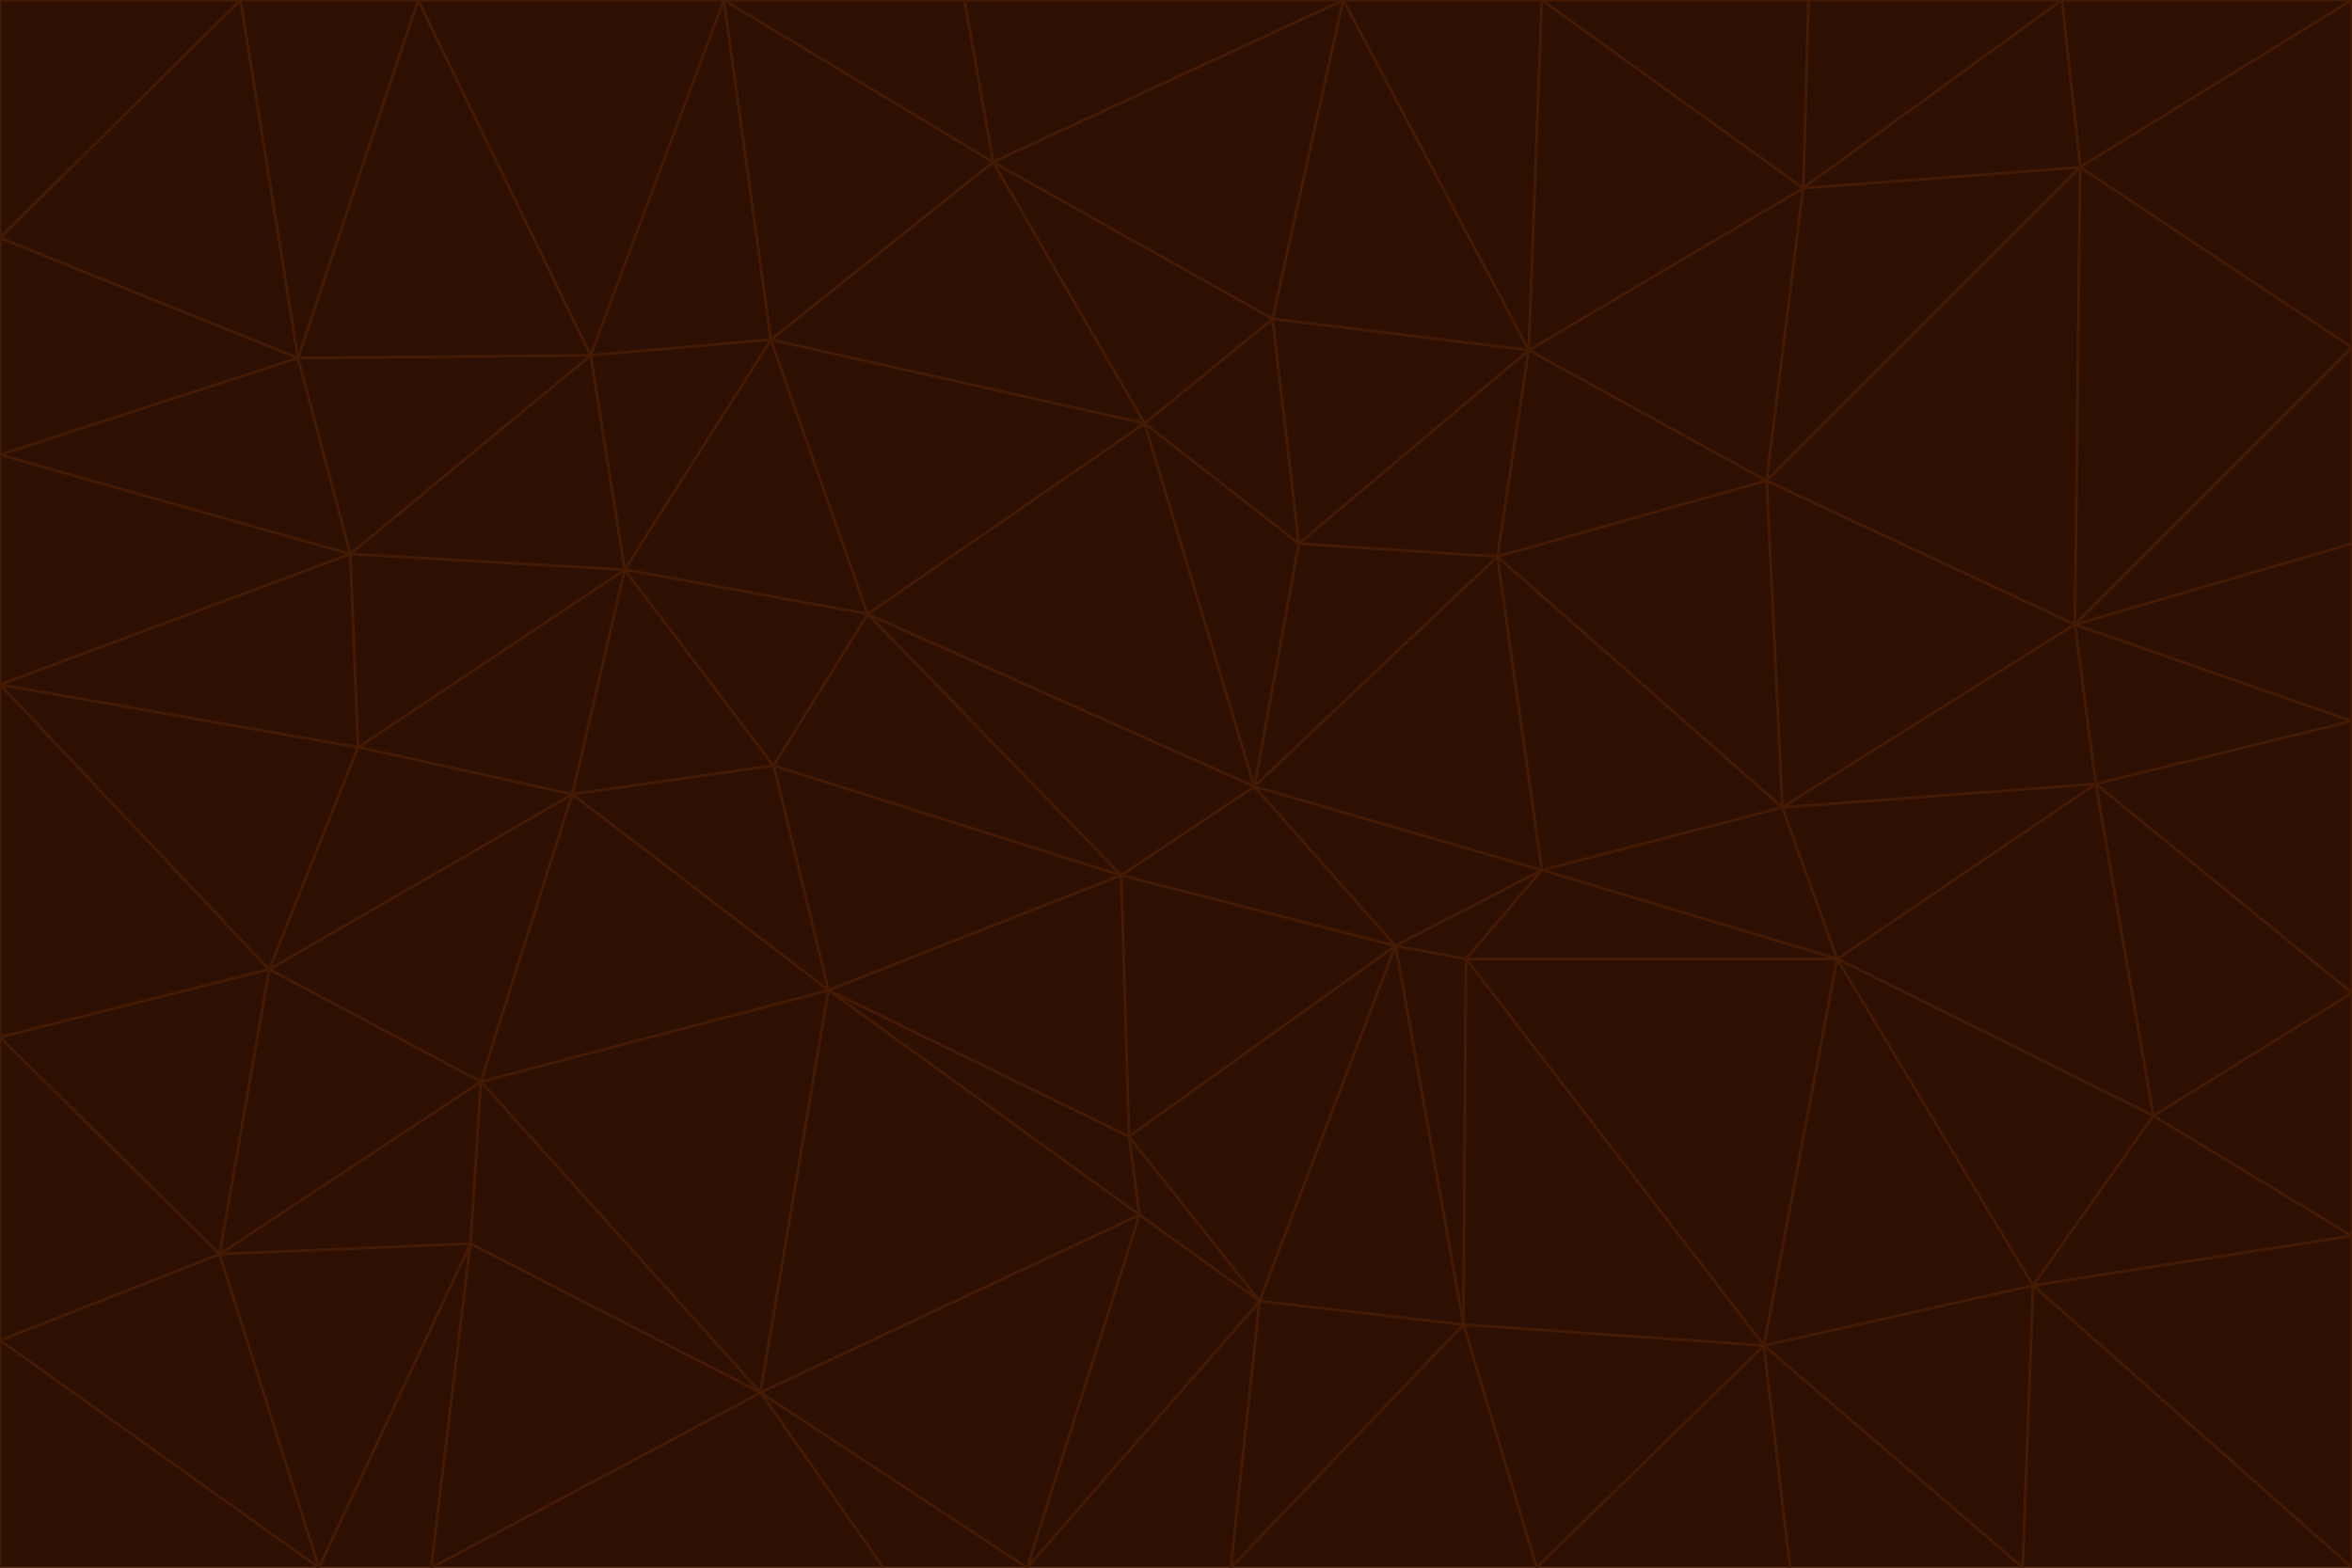 <svg id="visual" viewBox="0 0 900 600" width="900" height="600" xmlns="http://www.w3.org/2000/svg" xmlns:xlink="http://www.w3.org/1999/xlink" version="1.1"><g stroke-width="1" stroke-linejoin="bevel"><path d="M480 301L429 335L534 362Z" fill="#2e1003" stroke="#451a03"></path><path d="M534 362L590 333L480 301Z" fill="#2e1003" stroke="#451a03"></path><path d="M429 335L432 435L534 362Z" fill="#2e1003" stroke="#451a03"></path><path d="M534 362L560 507L561 367Z" fill="#2e1003" stroke="#451a03"></path><path d="M561 367L590 333L534 362Z" fill="#2e1003" stroke="#451a03"></path><path d="M432 435L482 498L534 362Z" fill="#2e1003" stroke="#451a03"></path><path d="M436 465L482 498L432 435Z" fill="#2e1003" stroke="#451a03"></path><path d="M703 367L682 309L590 333Z" fill="#2e1003" stroke="#451a03"></path><path d="M573 213L497 208L480 301Z" fill="#2e1003" stroke="#451a03"></path><path d="M480 301L332 235L429 335Z" fill="#2e1003" stroke="#451a03"></path><path d="M296 293L317 379L429 335Z" fill="#2e1003" stroke="#451a03"></path><path d="M429 335L317 379L432 435Z" fill="#2e1003" stroke="#451a03"></path><path d="M432 435L317 379L436 465Z" fill="#2e1003" stroke="#451a03"></path><path d="M590 333L573 213L480 301Z" fill="#2e1003" stroke="#451a03"></path><path d="M482 498L560 507L534 362Z" fill="#2e1003" stroke="#451a03"></path><path d="M438 162L332 235L480 301Z" fill="#2e1003" stroke="#451a03"></path><path d="M332 235L296 293L429 335Z" fill="#2e1003" stroke="#451a03"></path><path d="M497 208L438 162L480 301Z" fill="#2e1003" stroke="#451a03"></path><path d="M487 122L438 162L497 208Z" fill="#2e1003" stroke="#451a03"></path><path d="M703 367L590 333L561 367Z" fill="#2e1003" stroke="#451a03"></path><path d="M590 333L682 309L573 213Z" fill="#2e1003" stroke="#451a03"></path><path d="M675 515L703 367L561 367Z" fill="#2e1003" stroke="#451a03"></path><path d="M585 134L497 208L573 213Z" fill="#2e1003" stroke="#451a03"></path><path d="M585 134L487 122L497 208Z" fill="#2e1003" stroke="#451a03"></path><path d="M295 130L239 218L332 235Z" fill="#2e1003" stroke="#451a03"></path><path d="M393 600L471 600L482 498Z" fill="#2e1003" stroke="#451a03"></path><path d="M482 498L471 600L560 507Z" fill="#2e1003" stroke="#451a03"></path><path d="M560 507L675 515L561 367Z" fill="#2e1003" stroke="#451a03"></path><path d="M393 600L482 498L436 465Z" fill="#2e1003" stroke="#451a03"></path><path d="M676 184L585 134L573 213Z" fill="#2e1003" stroke="#451a03"></path><path d="M588 600L675 515L560 507Z" fill="#2e1003" stroke="#451a03"></path><path d="M184 414L291 533L317 379Z" fill="#2e1003" stroke="#451a03"></path><path d="M317 379L291 533L436 465Z" fill="#2e1003" stroke="#451a03"></path><path d="M291 533L393 600L436 465Z" fill="#2e1003" stroke="#451a03"></path><path d="M794 239L676 184L682 309Z" fill="#2e1003" stroke="#451a03"></path><path d="M682 309L676 184L573 213Z" fill="#2e1003" stroke="#451a03"></path><path d="M239 218L219 304L296 293Z" fill="#2e1003" stroke="#451a03"></path><path d="M296 293L219 304L317 379Z" fill="#2e1003" stroke="#451a03"></path><path d="M239 218L296 293L332 235Z" fill="#2e1003" stroke="#451a03"></path><path d="M471 600L588 600L560 507Z" fill="#2e1003" stroke="#451a03"></path><path d="M295 130L332 235L438 162Z" fill="#2e1003" stroke="#451a03"></path><path d="M291 533L338 600L393 600Z" fill="#2e1003" stroke="#451a03"></path><path d="M380 62L295 130L438 162Z" fill="#2e1003" stroke="#451a03"></path><path d="M103 371L184 414L219 304Z" fill="#2e1003" stroke="#451a03"></path><path d="M219 304L184 414L317 379Z" fill="#2e1003" stroke="#451a03"></path><path d="M291 533L165 600L338 600Z" fill="#2e1003" stroke="#451a03"></path><path d="M487 122L380 62L438 162Z" fill="#2e1003" stroke="#451a03"></path><path d="M514 0L380 62L487 122Z" fill="#2e1003" stroke="#451a03"></path><path d="M588 600L685 600L675 515Z" fill="#2e1003" stroke="#451a03"></path><path d="M824 427L802 300L703 367Z" fill="#2e1003" stroke="#451a03"></path><path d="M184 414L180 476L291 533Z" fill="#2e1003" stroke="#451a03"></path><path d="M778 492L703 367L675 515Z" fill="#2e1003" stroke="#451a03"></path><path d="M703 367L802 300L682 309Z" fill="#2e1003" stroke="#451a03"></path><path d="M774 600L778 492L675 515Z" fill="#2e1003" stroke="#451a03"></path><path d="M802 300L794 239L682 309Z" fill="#2e1003" stroke="#451a03"></path><path d="M676 184L690 72L585 134Z" fill="#2e1003" stroke="#451a03"></path><path d="M277 0L226 136L295 130Z" fill="#2e1003" stroke="#451a03"></path><path d="M295 130L226 136L239 218Z" fill="#2e1003" stroke="#451a03"></path><path d="M239 218L137 286L219 304Z" fill="#2e1003" stroke="#451a03"></path><path d="M134 212L137 286L239 218Z" fill="#2e1003" stroke="#451a03"></path><path d="M184 414L84 480L180 476Z" fill="#2e1003" stroke="#451a03"></path><path d="M778 492L824 427L703 367Z" fill="#2e1003" stroke="#451a03"></path><path d="M802 300L900 276L794 239Z" fill="#2e1003" stroke="#451a03"></path><path d="M796 64L690 72L676 184Z" fill="#2e1003" stroke="#451a03"></path><path d="M585 134L514 0L487 122Z" fill="#2e1003" stroke="#451a03"></path><path d="M590 0L514 0L585 134Z" fill="#2e1003" stroke="#451a03"></path><path d="M690 72L590 0L585 134Z" fill="#2e1003" stroke="#451a03"></path><path d="M380 62L277 0L295 130Z" fill="#2e1003" stroke="#451a03"></path><path d="M514 0L369 0L380 62Z" fill="#2e1003" stroke="#451a03"></path><path d="M226 136L134 212L239 218Z" fill="#2e1003" stroke="#451a03"></path><path d="M114 137L134 212L226 136Z" fill="#2e1003" stroke="#451a03"></path><path d="M0 397L103 371L0 262Z" fill="#2e1003" stroke="#451a03"></path><path d="M137 286L103 371L219 304Z" fill="#2e1003" stroke="#451a03"></path><path d="M685 600L774 600L675 515Z" fill="#2e1003" stroke="#451a03"></path><path d="M778 492L900 473L824 427Z" fill="#2e1003" stroke="#451a03"></path><path d="M122 600L165 600L180 476Z" fill="#2e1003" stroke="#451a03"></path><path d="M180 476L165 600L291 533Z" fill="#2e1003" stroke="#451a03"></path><path d="M369 0L277 0L380 62Z" fill="#2e1003" stroke="#451a03"></path><path d="M789 0L692 0L690 72Z" fill="#2e1003" stroke="#451a03"></path><path d="M690 72L692 0L590 0Z" fill="#2e1003" stroke="#451a03"></path><path d="M103 371L84 480L184 414Z" fill="#2e1003" stroke="#451a03"></path><path d="M900 473L900 380L824 427Z" fill="#2e1003" stroke="#451a03"></path><path d="M824 427L900 380L802 300Z" fill="#2e1003" stroke="#451a03"></path><path d="M794 239L796 64L676 184Z" fill="#2e1003" stroke="#451a03"></path><path d="M160 0L114 137L226 136Z" fill="#2e1003" stroke="#451a03"></path><path d="M0 262L103 371L137 286Z" fill="#2e1003" stroke="#451a03"></path><path d="M103 371L0 397L84 480Z" fill="#2e1003" stroke="#451a03"></path><path d="M900 380L900 276L802 300Z" fill="#2e1003" stroke="#451a03"></path><path d="M900 133L796 64L794 239Z" fill="#2e1003" stroke="#451a03"></path><path d="M84 480L122 600L180 476Z" fill="#2e1003" stroke="#451a03"></path><path d="M900 600L900 473L778 492Z" fill="#2e1003" stroke="#451a03"></path><path d="M900 276L900 208L794 239Z" fill="#2e1003" stroke="#451a03"></path><path d="M900 0L789 0L796 64Z" fill="#2e1003" stroke="#451a03"></path><path d="M796 64L789 0L690 72Z" fill="#2e1003" stroke="#451a03"></path><path d="M900 208L900 133L794 239Z" fill="#2e1003" stroke="#451a03"></path><path d="M277 0L160 0L226 136Z" fill="#2e1003" stroke="#451a03"></path><path d="M0 262L137 286L134 212Z" fill="#2e1003" stroke="#451a03"></path><path d="M84 480L0 513L122 600Z" fill="#2e1003" stroke="#451a03"></path><path d="M0 262L134 212L0 174Z" fill="#2e1003" stroke="#451a03"></path><path d="M774 600L900 600L778 492Z" fill="#2e1003" stroke="#451a03"></path><path d="M0 174L134 212L114 137Z" fill="#2e1003" stroke="#451a03"></path><path d="M0 397L0 513L84 480Z" fill="#2e1003" stroke="#451a03"></path><path d="M0 91L0 174L114 137Z" fill="#2e1003" stroke="#451a03"></path><path d="M160 0L92 0L114 137Z" fill="#2e1003" stroke="#451a03"></path><path d="M0 513L0 600L122 600Z" fill="#2e1003" stroke="#451a03"></path><path d="M92 0L0 91L114 137Z" fill="#2e1003" stroke="#451a03"></path><path d="M900 133L900 0L796 64Z" fill="#2e1003" stroke="#451a03"></path><path d="M92 0L0 0L0 91Z" fill="#2e1003" stroke="#451a03"></path></g></svg>
